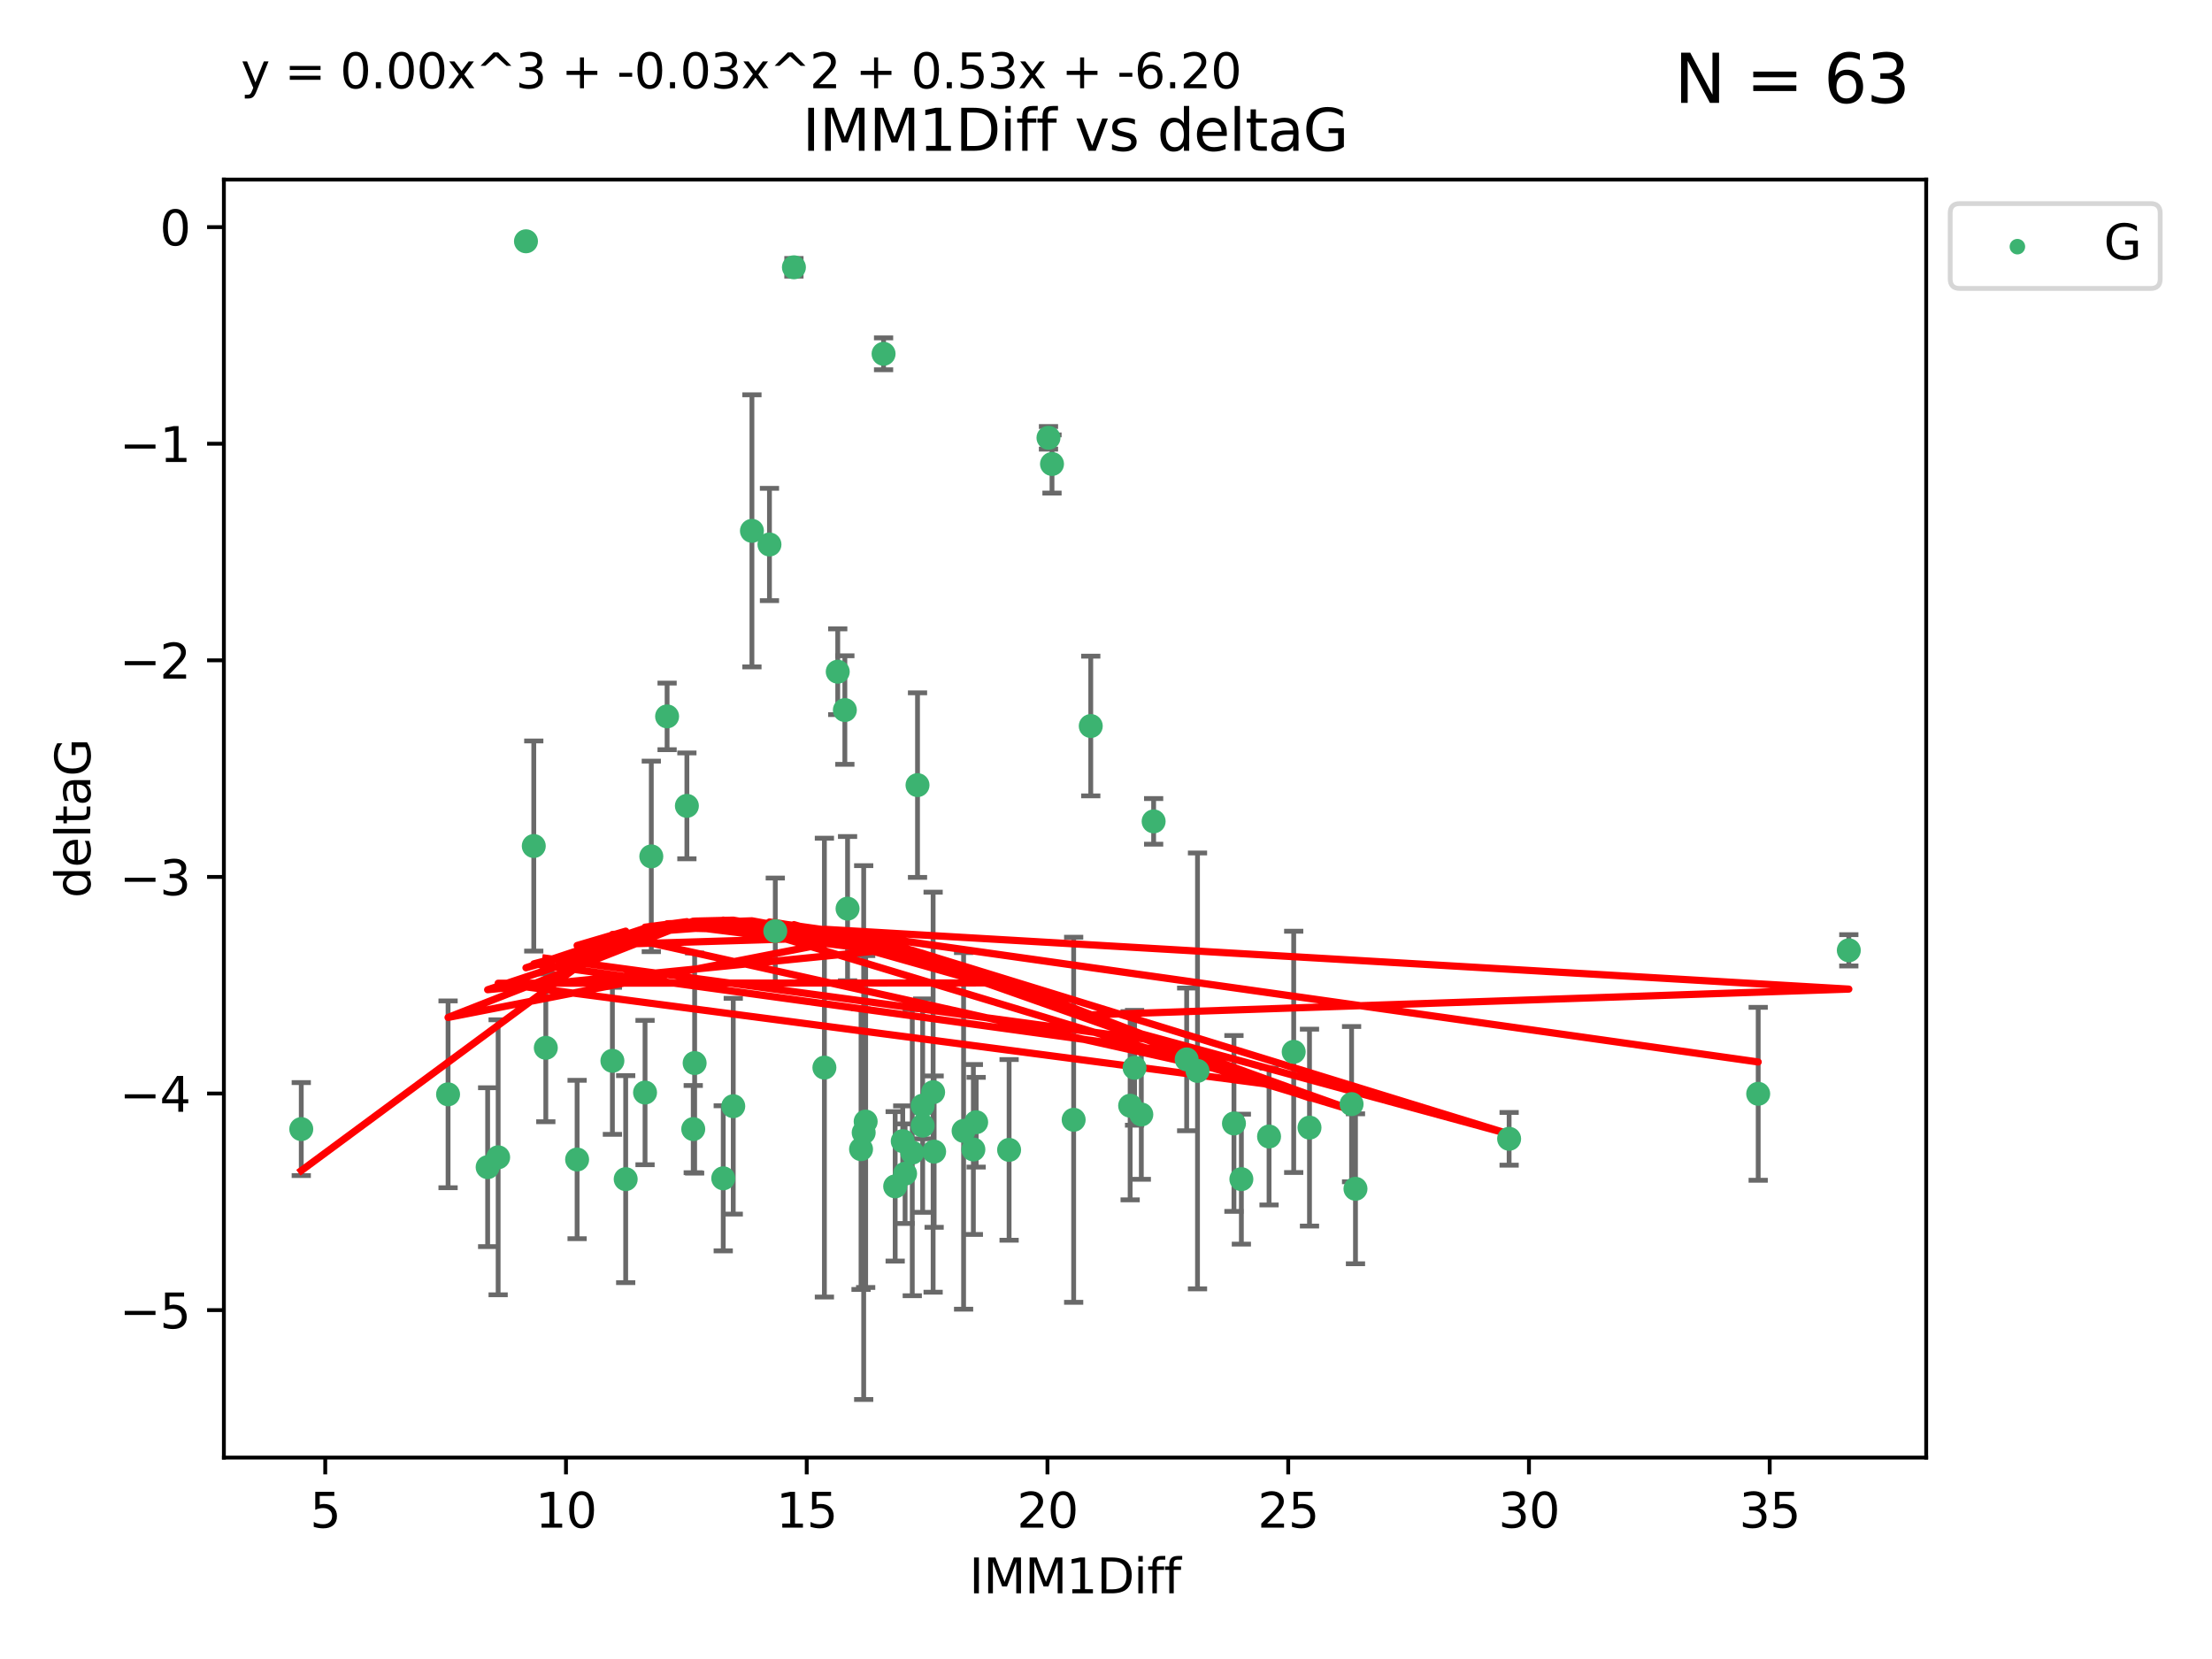 <?xml version="1.0" encoding="utf-8" standalone="no"?>
<!DOCTYPE svg PUBLIC "-//W3C//DTD SVG 1.1//EN"
  "http://www.w3.org/Graphics/SVG/1.1/DTD/svg11.dtd">
<svg xmlns:xlink="http://www.w3.org/1999/xlink" width="460.8pt" height="345.6pt" viewBox="0 0 460.8 345.6" xmlns="http://www.w3.org/2000/svg" version="1.1">
 <defs>
  <style type="text/css">*{stroke-linejoin: round; stroke-linecap: butt}</style>
 </defs>
 <g id="figure_1">
  <g id="patch_1">
   <path d="M 0 345.6 
L 460.8 345.6 
L 460.8 0 
L 0 0 
z
" style="fill: #ffffff"/>
  </g>
  <g id="axes_1">
   <g id="patch_2">
    <path d="M 46.64 303.64 
L 401.26 303.64 
L 401.26 37.411 
L 46.64 37.411 
z
" style="fill: #ffffff"/>
   </g>
   <g id="PathCollection_1">
    <defs>
     <path id="me60aa3b3d4" d="M 0 1.118 
C 0.297 1.118 0.581 1 0.791 0.791 
C 1 0.581 1.118 0.297 1.118 0 
C 1.118 -0.297 1 -0.581 0.791 -0.791 
C 0.581 -1 0.297 -1.118 0 -1.118 
C -0.297 -1.118 -0.581 -1 -0.791 -0.791 
C -1 -0.581 -1.118 -0.297 -1.118 0 
C -1.118 0.297 -1 0.581 -0.791 0.791 
C -0.581 1 -0.297 1.118 0 1.118 
z
" style="stroke: #3cb371"/>
    </defs>
    <g clip-path="url(#pfbbd36030b)">
     <use xlink:href="#me60aa3b3d4" x="62.759" y="235.21" style="fill: #3cb371; stroke: #3cb371"/>
     <use xlink:href="#me60aa3b3d4" x="130.343" y="245.636" style="fill: #3cb371; stroke: #3cb371"/>
     <use xlink:href="#me60aa3b3d4" x="120.222" y="241.546" style="fill: #3cb371; stroke: #3cb371"/>
     <use xlink:href="#me60aa3b3d4" x="179.371" y="239.396" style="fill: #3cb371; stroke: #3cb371"/>
     <use xlink:href="#me60aa3b3d4" x="93.341" y="227.969" style="fill: #3cb371; stroke: #3cb371"/>
     <use xlink:href="#me60aa3b3d4" x="144.415" y="235.209" style="fill: #3cb371; stroke: #3cb371"/>
     <use xlink:href="#me60aa3b3d4" x="101.586" y="243.14" style="fill: #3cb371; stroke: #3cb371"/>
     <use xlink:href="#me60aa3b3d4" x="188.548" y="244.499" style="fill: #3cb371; stroke: #3cb371"/>
     <use xlink:href="#me60aa3b3d4" x="281.559" y="230.01" style="fill: #3cb371; stroke: #3cb371"/>
     <use xlink:href="#me60aa3b3d4" x="150.664" y="245.465" style="fill: #3cb371; stroke: #3cb371"/>
     <use xlink:href="#me60aa3b3d4" x="202.771" y="239.458" style="fill: #3cb371; stroke: #3cb371"/>
     <use xlink:href="#me60aa3b3d4" x="186.482" y="247.139" style="fill: #3cb371; stroke: #3cb371"/>
     <use xlink:href="#me60aa3b3d4" x="269.502" y="219.121" style="fill: #3cb371; stroke: #3cb371"/>
     <use xlink:href="#me60aa3b3d4" x="236.352" y="222.438" style="fill: #3cb371; stroke: #3cb371"/>
     <use xlink:href="#me60aa3b3d4" x="179.922" y="235.937" style="fill: #3cb371; stroke: #3cb371"/>
     <use xlink:href="#me60aa3b3d4" x="203.353" y="233.778" style="fill: #3cb371; stroke: #3cb371"/>
     <use xlink:href="#me60aa3b3d4" x="272.792" y="234.902" style="fill: #3cb371; stroke: #3cb371"/>
     <use xlink:href="#me60aa3b3d4" x="264.367" y="236.757" style="fill: #3cb371; stroke: #3cb371"/>
     <use xlink:href="#me60aa3b3d4" x="103.773" y="241.086" style="fill: #3cb371; stroke: #3cb371"/>
     <use xlink:href="#me60aa3b3d4" x="210.214" y="239.542" style="fill: #3cb371; stroke: #3cb371"/>
     <use xlink:href="#me60aa3b3d4" x="192.209" y="230.321" style="fill: #3cb371; stroke: #3cb371"/>
     <use xlink:href="#me60aa3b3d4" x="200.735" y="235.588" style="fill: #3cb371; stroke: #3cb371"/>
     <use xlink:href="#me60aa3b3d4" x="194.386" y="227.525" style="fill: #3cb371; stroke: #3cb371"/>
     <use xlink:href="#me60aa3b3d4" x="188.057" y="237.715" style="fill: #3cb371; stroke: #3cb371"/>
     <use xlink:href="#me60aa3b3d4" x="237.757" y="232.165" style="fill: #3cb371; stroke: #3cb371"/>
     <use xlink:href="#me60aa3b3d4" x="194.597" y="239.905" style="fill: #3cb371; stroke: #3cb371"/>
     <use xlink:href="#me60aa3b3d4" x="138.969" y="149.237" style="fill: #3cb371; stroke: #3cb371"/>
     <use xlink:href="#me60aa3b3d4" x="156.642" y="110.585" style="fill: #3cb371; stroke: #3cb371"/>
     <use xlink:href="#me60aa3b3d4" x="190.043" y="240.11" style="fill: #3cb371; stroke: #3cb371"/>
     <use xlink:href="#me60aa3b3d4" x="314.378" y="237.234" style="fill: #3cb371; stroke: #3cb371"/>
     <use xlink:href="#me60aa3b3d4" x="235.43" y="230.339" style="fill: #3cb371; stroke: #3cb371"/>
     <use xlink:href="#me60aa3b3d4" x="282.371" y="247.646" style="fill: #3cb371; stroke: #3cb371"/>
     <use xlink:href="#me60aa3b3d4" x="258.599" y="245.638" style="fill: #3cb371; stroke: #3cb371"/>
     <use xlink:href="#me60aa3b3d4" x="127.574" y="220.986" style="fill: #3cb371; stroke: #3cb371"/>
     <use xlink:href="#me60aa3b3d4" x="161.507" y="193.962" style="fill: #3cb371; stroke: #3cb371"/>
     <use xlink:href="#me60aa3b3d4" x="180.334" y="233.64" style="fill: #3cb371; stroke: #3cb371"/>
     <use xlink:href="#me60aa3b3d4" x="184.065" y="73.708" style="fill: #3cb371; stroke: #3cb371"/>
     <use xlink:href="#me60aa3b3d4" x="192.209" y="234.491" style="fill: #3cb371; stroke: #3cb371"/>
     <use xlink:href="#me60aa3b3d4" x="257.055" y="234.039" style="fill: #3cb371; stroke: #3cb371"/>
     <use xlink:href="#me60aa3b3d4" x="223.664" y="233.267" style="fill: #3cb371; stroke: #3cb371"/>
     <use xlink:href="#me60aa3b3d4" x="160.293" y="113.426" style="fill: #3cb371; stroke: #3cb371"/>
     <use xlink:href="#me60aa3b3d4" x="366.264" y="227.86" style="fill: #3cb371; stroke: #3cb371"/>
     <use xlink:href="#me60aa3b3d4" x="174.516" y="139.931" style="fill: #3cb371; stroke: #3cb371"/>
     <use xlink:href="#me60aa3b3d4" x="134.375" y="227.599" style="fill: #3cb371; stroke: #3cb371"/>
     <use xlink:href="#me60aa3b3d4" x="143.091" y="167.877" style="fill: #3cb371; stroke: #3cb371"/>
     <use xlink:href="#me60aa3b3d4" x="109.57" y="50.266" style="fill: #3cb371; stroke: #3cb371"/>
     <use xlink:href="#me60aa3b3d4" x="135.679" y="178.402" style="fill: #3cb371; stroke: #3cb371"/>
     <use xlink:href="#me60aa3b3d4" x="176" y="147.918" style="fill: #3cb371; stroke: #3cb371"/>
     <use xlink:href="#me60aa3b3d4" x="249.462" y="223.093" style="fill: #3cb371; stroke: #3cb371"/>
     <use xlink:href="#me60aa3b3d4" x="227.225" y="151.245" style="fill: #3cb371; stroke: #3cb371"/>
     <use xlink:href="#me60aa3b3d4" x="385.141" y="197.967" style="fill: #3cb371; stroke: #3cb371"/>
     <use xlink:href="#me60aa3b3d4" x="171.738" y="222.403" style="fill: #3cb371; stroke: #3cb371"/>
     <use xlink:href="#me60aa3b3d4" x="176.562" y="189.289" style="fill: #3cb371; stroke: #3cb371"/>
     <use xlink:href="#me60aa3b3d4" x="247.205" y="220.694" style="fill: #3cb371; stroke: #3cb371"/>
     <use xlink:href="#me60aa3b3d4" x="111.195" y="176.241" style="fill: #3cb371; stroke: #3cb371"/>
     <use xlink:href="#me60aa3b3d4" x="144.706" y="221.454" style="fill: #3cb371; stroke: #3cb371"/>
     <use xlink:href="#me60aa3b3d4" x="152.75" y="230.443" style="fill: #3cb371; stroke: #3cb371"/>
     <use xlink:href="#me60aa3b3d4" x="191.136" y="163.553" style="fill: #3cb371; stroke: #3cb371"/>
     <use xlink:href="#me60aa3b3d4" x="219.151" y="96.654" style="fill: #3cb371; stroke: #3cb371"/>
     <use xlink:href="#me60aa3b3d4" x="165.388" y="55.682" style="fill: #3cb371; stroke: #3cb371"/>
     <use xlink:href="#me60aa3b3d4" x="218.418" y="91.203" style="fill: #3cb371; stroke: #3cb371"/>
     <use xlink:href="#me60aa3b3d4" x="240.324" y="171.107" style="fill: #3cb371; stroke: #3cb371"/>
     <use xlink:href="#me60aa3b3d4" x="113.703" y="218.278" style="fill: #3cb371; stroke: #3cb371"/>
    </g>
   </g>
   <g id="matplotlib.axis_1">
    <g id="xtick_1">
     <g id="line2d_1">
      <defs>
       <path id="m7223736d94" d="M 0 0 
L 0 3.5 
" style="stroke: #000000; stroke-width: 0.8"/>
      </defs>
      <g>
       <use xlink:href="#m7223736d94" x="67.754" y="303.64" style="stroke: #000000; stroke-width: 0.8"/>
      </g>
     </g>
     <g id="text_1">
      <!-- 5 -->
      <g transform="translate(64.573 318.238)scale(0.1 -0.1)">
       <defs>
        <path id="DejaVuSans-35" d="M 691 4666 
L 3169 4666 
L 3169 4134 
L 1269 4134 
L 1269 2991 
Q 1406 3038 1543 3061 
Q 1681 3084 1819 3084 
Q 2600 3084 3056 2656 
Q 3513 2228 3513 1497 
Q 3513 744 3044 326 
Q 2575 -91 1722 -91 
Q 1428 -91 1123 -41 
Q 819 9 494 109 
L 494 744 
Q 775 591 1075 516 
Q 1375 441 1709 441 
Q 2250 441 2565 725 
Q 2881 1009 2881 1497 
Q 2881 1984 2565 2268 
Q 2250 2553 1709 2553 
Q 1456 2553 1204 2497 
Q 953 2441 691 2322 
L 691 4666 
z
" transform="scale(0.016)"/>
       </defs>
       <use xlink:href="#DejaVuSans-35"/>
      </g>
     </g>
    </g>
    <g id="xtick_2">
     <g id="line2d_2">
      <g>
       <use xlink:href="#m7223736d94" x="117.905" y="303.64" style="stroke: #000000; stroke-width: 0.8"/>
      </g>
     </g>
     <g id="text_2">
      <!-- 10 -->
      <g transform="translate(111.543 318.238)scale(0.1 -0.1)">
       <defs>
        <path id="DejaVuSans-31" d="M 794 531 
L 1825 531 
L 1825 4091 
L 703 3866 
L 703 4441 
L 1819 4666 
L 2450 4666 
L 2450 531 
L 3481 531 
L 3481 0 
L 794 0 
L 794 531 
z
" transform="scale(0.016)"/>
        <path id="DejaVuSans-30" d="M 2034 4250 
Q 1547 4250 1301 3770 
Q 1056 3291 1056 2328 
Q 1056 1369 1301 889 
Q 1547 409 2034 409 
Q 2525 409 2770 889 
Q 3016 1369 3016 2328 
Q 3016 3291 2770 3770 
Q 2525 4250 2034 4250 
z
M 2034 4750 
Q 2819 4750 3233 4129 
Q 3647 3509 3647 2328 
Q 3647 1150 3233 529 
Q 2819 -91 2034 -91 
Q 1250 -91 836 529 
Q 422 1150 422 2328 
Q 422 3509 836 4129 
Q 1250 4750 2034 4750 
z
" transform="scale(0.016)"/>
       </defs>
       <use xlink:href="#DejaVuSans-31"/>
       <use xlink:href="#DejaVuSans-30" x="63.623"/>
      </g>
     </g>
    </g>
    <g id="xtick_3">
     <g id="line2d_3">
      <g>
       <use xlink:href="#m7223736d94" x="168.057" y="303.64" style="stroke: #000000; stroke-width: 0.8"/>
      </g>
     </g>
     <g id="text_3">
      <!-- 15 -->
      <g transform="translate(161.694 318.238)scale(0.1 -0.1)">
       <use xlink:href="#DejaVuSans-31"/>
       <use xlink:href="#DejaVuSans-35" x="63.623"/>
      </g>
     </g>
    </g>
    <g id="xtick_4">
     <g id="line2d_4">
      <g>
       <use xlink:href="#m7223736d94" x="218.208" y="303.64" style="stroke: #000000; stroke-width: 0.8"/>
      </g>
     </g>
     <g id="text_4">
      <!-- 20 -->
      <g transform="translate(211.845 318.238)scale(0.1 -0.1)">
       <defs>
        <path id="DejaVuSans-32" d="M 1228 531 
L 3431 531 
L 3431 0 
L 469 0 
L 469 531 
Q 828 903 1448 1529 
Q 2069 2156 2228 2338 
Q 2531 2678 2651 2914 
Q 2772 3150 2772 3378 
Q 2772 3750 2511 3984 
Q 2250 4219 1831 4219 
Q 1534 4219 1204 4116 
Q 875 4013 500 3803 
L 500 4441 
Q 881 4594 1212 4672 
Q 1544 4750 1819 4750 
Q 2544 4750 2975 4387 
Q 3406 4025 3406 3419 
Q 3406 3131 3298 2873 
Q 3191 2616 2906 2266 
Q 2828 2175 2409 1742 
Q 1991 1309 1228 531 
z
" transform="scale(0.016)"/>
       </defs>
       <use xlink:href="#DejaVuSans-32"/>
       <use xlink:href="#DejaVuSans-30" x="63.623"/>
      </g>
     </g>
    </g>
    <g id="xtick_5">
     <g id="line2d_5">
      <g>
       <use xlink:href="#m7223736d94" x="268.359" y="303.64" style="stroke: #000000; stroke-width: 0.8"/>
      </g>
     </g>
     <g id="text_5">
      <!-- 25 -->
      <g transform="translate(261.996 318.238)scale(0.1 -0.1)">
       <use xlink:href="#DejaVuSans-32"/>
       <use xlink:href="#DejaVuSans-35" x="63.623"/>
      </g>
     </g>
    </g>
    <g id="xtick_6">
     <g id="line2d_6">
      <g>
       <use xlink:href="#m7223736d94" x="318.51" y="303.64" style="stroke: #000000; stroke-width: 0.8"/>
      </g>
     </g>
     <g id="text_6">
      <!-- 30 -->
      <g transform="translate(312.148 318.238)scale(0.1 -0.1)">
       <defs>
        <path id="DejaVuSans-33" d="M 2597 2516 
Q 3050 2419 3304 2112 
Q 3559 1806 3559 1356 
Q 3559 666 3084 287 
Q 2609 -91 1734 -91 
Q 1441 -91 1130 -33 
Q 819 25 488 141 
L 488 750 
Q 750 597 1062 519 
Q 1375 441 1716 441 
Q 2309 441 2620 675 
Q 2931 909 2931 1356 
Q 2931 1769 2642 2001 
Q 2353 2234 1838 2234 
L 1294 2234 
L 1294 2753 
L 1863 2753 
Q 2328 2753 2575 2939 
Q 2822 3125 2822 3475 
Q 2822 3834 2567 4026 
Q 2313 4219 1838 4219 
Q 1578 4219 1281 4162 
Q 984 4106 628 3988 
L 628 4550 
Q 988 4650 1302 4700 
Q 1616 4750 1894 4750 
Q 2613 4750 3031 4423 
Q 3450 4097 3450 3541 
Q 3450 3153 3228 2886 
Q 3006 2619 2597 2516 
z
" transform="scale(0.016)"/>
       </defs>
       <use xlink:href="#DejaVuSans-33"/>
       <use xlink:href="#DejaVuSans-30" x="63.623"/>
      </g>
     </g>
    </g>
    <g id="xtick_7">
     <g id="line2d_7">
      <g>
       <use xlink:href="#m7223736d94" x="368.661" y="303.64" style="stroke: #000000; stroke-width: 0.8"/>
      </g>
     </g>
     <g id="text_7">
      <!-- 35 -->
      <g transform="translate(362.299 318.238)scale(0.1 -0.1)">
       <use xlink:href="#DejaVuSans-33"/>
       <use xlink:href="#DejaVuSans-35" x="63.623"/>
      </g>
     </g>
    </g>
    <g id="text_8">
     <!-- IMM1Diff -->
     <g transform="translate(201.906 331.917)scale(0.1 -0.1)">
      <defs>
       <path id="DejaVuSans-49" d="M 628 4666 
L 1259 4666 
L 1259 0 
L 628 0 
L 628 4666 
z
" transform="scale(0.016)"/>
       <path id="DejaVuSans-4d" d="M 628 4666 
L 1569 4666 
L 2759 1491 
L 3956 4666 
L 4897 4666 
L 4897 0 
L 4281 0 
L 4281 4097 
L 3078 897 
L 2444 897 
L 1241 4097 
L 1241 0 
L 628 0 
L 628 4666 
z
" transform="scale(0.016)"/>
       <path id="DejaVuSans-44" d="M 1259 4147 
L 1259 519 
L 2022 519 
Q 2988 519 3436 956 
Q 3884 1394 3884 2338 
Q 3884 3275 3436 3711 
Q 2988 4147 2022 4147 
L 1259 4147 
z
M 628 4666 
L 1925 4666 
Q 3281 4666 3915 4102 
Q 4550 3538 4550 2338 
Q 4550 1131 3912 565 
Q 3275 0 1925 0 
L 628 0 
L 628 4666 
z
" transform="scale(0.016)"/>
       <path id="DejaVuSans-69" d="M 603 3500 
L 1178 3500 
L 1178 0 
L 603 0 
L 603 3500 
z
M 603 4863 
L 1178 4863 
L 1178 4134 
L 603 4134 
L 603 4863 
z
" transform="scale(0.016)"/>
       <path id="DejaVuSans-66" d="M 2375 4863 
L 2375 4384 
L 1825 4384 
Q 1516 4384 1395 4259 
Q 1275 4134 1275 3809 
L 1275 3500 
L 2222 3500 
L 2222 3053 
L 1275 3053 
L 1275 0 
L 697 0 
L 697 3053 
L 147 3053 
L 147 3500 
L 697 3500 
L 697 3744 
Q 697 4328 969 4595 
Q 1241 4863 1831 4863 
L 2375 4863 
z
" transform="scale(0.016)"/>
      </defs>
      <use xlink:href="#DejaVuSans-49"/>
      <use xlink:href="#DejaVuSans-4d" x="29.492"/>
      <use xlink:href="#DejaVuSans-4d" x="115.771"/>
      <use xlink:href="#DejaVuSans-31" x="202.051"/>
      <use xlink:href="#DejaVuSans-44" x="265.674"/>
      <use xlink:href="#DejaVuSans-69" x="342.676"/>
      <use xlink:href="#DejaVuSans-66" x="370.459"/>
      <use xlink:href="#DejaVuSans-66" x="405.664"/>
     </g>
    </g>
   </g>
   <g id="matplotlib.axis_2">
    <g id="ytick_1">
     <g id="line2d_8">
      <defs>
       <path id="m5accea1ae1" d="M 0 0 
L -3.5 0 
" style="stroke: #000000; stroke-width: 0.8"/>
      </defs>
      <g>
       <use xlink:href="#m5accea1ae1" x="46.64" y="272.918" style="stroke: #000000; stroke-width: 0.8"/>
      </g>
     </g>
     <g id="text_9">
      <!-- −5 -->
      <g transform="translate(24.898 276.717)scale(0.1 -0.1)">
       <defs>
        <path id="DejaVuSans-2212" d="M 678 2272 
L 4684 2272 
L 4684 1741 
L 678 1741 
L 678 2272 
z
" transform="scale(0.016)"/>
       </defs>
       <use xlink:href="#DejaVuSans-2212"/>
       <use xlink:href="#DejaVuSans-35" x="83.789"/>
      </g>
     </g>
    </g>
    <g id="ytick_2">
     <g id="line2d_9">
      <g>
       <use xlink:href="#m5accea1ae1" x="46.64" y="227.798" style="stroke: #000000; stroke-width: 0.8"/>
      </g>
     </g>
     <g id="text_10">
      <!-- −4 -->
      <g transform="translate(24.898 231.598)scale(0.1 -0.1)">
       <defs>
        <path id="DejaVuSans-34" d="M 2419 4116 
L 825 1625 
L 2419 1625 
L 2419 4116 
z
M 2253 4666 
L 3047 4666 
L 3047 1625 
L 3713 1625 
L 3713 1100 
L 3047 1100 
L 3047 0 
L 2419 0 
L 2419 1100 
L 313 1100 
L 313 1709 
L 2253 4666 
z
" transform="scale(0.016)"/>
       </defs>
       <use xlink:href="#DejaVuSans-2212"/>
       <use xlink:href="#DejaVuSans-34" x="83.789"/>
      </g>
     </g>
    </g>
    <g id="ytick_3">
     <g id="line2d_10">
      <g>
       <use xlink:href="#m5accea1ae1" x="46.64" y="182.678" style="stroke: #000000; stroke-width: 0.8"/>
      </g>
     </g>
     <g id="text_11">
      <!-- −3 -->
      <g transform="translate(24.898 186.478)scale(0.1 -0.1)">
       <use xlink:href="#DejaVuSans-2212"/>
       <use xlink:href="#DejaVuSans-33" x="83.789"/>
      </g>
     </g>
    </g>
    <g id="ytick_4">
     <g id="line2d_11">
      <g>
       <use xlink:href="#m5accea1ae1" x="46.64" y="137.559" style="stroke: #000000; stroke-width: 0.8"/>
      </g>
     </g>
     <g id="text_12">
      <!-- −2 -->
      <g transform="translate(24.898 141.358)scale(0.1 -0.1)">
       <use xlink:href="#DejaVuSans-2212"/>
       <use xlink:href="#DejaVuSans-32" x="83.789"/>
      </g>
     </g>
    </g>
    <g id="ytick_5">
     <g id="line2d_12">
      <g>
       <use xlink:href="#m5accea1ae1" x="46.64" y="92.439" style="stroke: #000000; stroke-width: 0.8"/>
      </g>
     </g>
     <g id="text_13">
      <!-- −1 -->
      <g transform="translate(24.898 96.238)scale(0.1 -0.1)">
       <use xlink:href="#DejaVuSans-2212"/>
       <use xlink:href="#DejaVuSans-31" x="83.789"/>
      </g>
     </g>
    </g>
    <g id="ytick_6">
     <g id="line2d_13">
      <g>
       <use xlink:href="#m5accea1ae1" x="46.64" y="47.319" style="stroke: #000000; stroke-width: 0.8"/>
      </g>
     </g>
     <g id="text_14">
      <!-- 0 -->
      <g transform="translate(33.278 51.118)scale(0.1 -0.1)">
       <use xlink:href="#DejaVuSans-30"/>
      </g>
     </g>
    </g>
    <g id="text_15">
     <!-- deltaG -->
     <g transform="translate(18.818 187.064)rotate(-90)scale(0.1 -0.1)">
      <defs>
       <path id="DejaVuSans-64" d="M 2906 2969 
L 2906 4863 
L 3481 4863 
L 3481 0 
L 2906 0 
L 2906 525 
Q 2725 213 2448 61 
Q 2172 -91 1784 -91 
Q 1150 -91 751 415 
Q 353 922 353 1747 
Q 353 2572 751 3078 
Q 1150 3584 1784 3584 
Q 2172 3584 2448 3432 
Q 2725 3281 2906 2969 
z
M 947 1747 
Q 947 1113 1208 752 
Q 1469 391 1925 391 
Q 2381 391 2643 752 
Q 2906 1113 2906 1747 
Q 2906 2381 2643 2742 
Q 2381 3103 1925 3103 
Q 1469 3103 1208 2742 
Q 947 2381 947 1747 
z
" transform="scale(0.016)"/>
       <path id="DejaVuSans-65" d="M 3597 1894 
L 3597 1613 
L 953 1613 
Q 991 1019 1311 708 
Q 1631 397 2203 397 
Q 2534 397 2845 478 
Q 3156 559 3463 722 
L 3463 178 
Q 3153 47 2828 -22 
Q 2503 -91 2169 -91 
Q 1331 -91 842 396 
Q 353 884 353 1716 
Q 353 2575 817 3079 
Q 1281 3584 2069 3584 
Q 2775 3584 3186 3129 
Q 3597 2675 3597 1894 
z
M 3022 2063 
Q 3016 2534 2758 2815 
Q 2500 3097 2075 3097 
Q 1594 3097 1305 2825 
Q 1016 2553 972 2059 
L 3022 2063 
z
" transform="scale(0.016)"/>
       <path id="DejaVuSans-6c" d="M 603 4863 
L 1178 4863 
L 1178 0 
L 603 0 
L 603 4863 
z
" transform="scale(0.016)"/>
       <path id="DejaVuSans-74" d="M 1172 4494 
L 1172 3500 
L 2356 3500 
L 2356 3053 
L 1172 3053 
L 1172 1153 
Q 1172 725 1289 603 
Q 1406 481 1766 481 
L 2356 481 
L 2356 0 
L 1766 0 
Q 1100 0 847 248 
Q 594 497 594 1153 
L 594 3053 
L 172 3053 
L 172 3500 
L 594 3500 
L 594 4494 
L 1172 4494 
z
" transform="scale(0.016)"/>
       <path id="DejaVuSans-61" d="M 2194 1759 
Q 1497 1759 1228 1600 
Q 959 1441 959 1056 
Q 959 750 1161 570 
Q 1363 391 1709 391 
Q 2188 391 2477 730 
Q 2766 1069 2766 1631 
L 2766 1759 
L 2194 1759 
z
M 3341 1997 
L 3341 0 
L 2766 0 
L 2766 531 
Q 2569 213 2275 61 
Q 1981 -91 1556 -91 
Q 1019 -91 701 211 
Q 384 513 384 1019 
Q 384 1609 779 1909 
Q 1175 2209 1959 2209 
L 2766 2209 
L 2766 2266 
Q 2766 2663 2505 2880 
Q 2244 3097 1772 3097 
Q 1472 3097 1187 3025 
Q 903 2953 641 2809 
L 641 3341 
Q 956 3463 1253 3523 
Q 1550 3584 1831 3584 
Q 2591 3584 2966 3190 
Q 3341 2797 3341 1997 
z
" transform="scale(0.016)"/>
       <path id="DejaVuSans-47" d="M 3809 666 
L 3809 1919 
L 2778 1919 
L 2778 2438 
L 4434 2438 
L 4434 434 
Q 4069 175 3628 42 
Q 3188 -91 2688 -91 
Q 1594 -91 976 548 
Q 359 1188 359 2328 
Q 359 3472 976 4111 
Q 1594 4750 2688 4750 
Q 3144 4750 3555 4637 
Q 3966 4525 4313 4306 
L 4313 3634 
Q 3963 3931 3569 4081 
Q 3175 4231 2741 4231 
Q 1884 4231 1454 3753 
Q 1025 3275 1025 2328 
Q 1025 1384 1454 906 
Q 1884 428 2741 428 
Q 3075 428 3337 486 
Q 3600 544 3809 666 
z
" transform="scale(0.016)"/>
      </defs>
      <use xlink:href="#DejaVuSans-64"/>
      <use xlink:href="#DejaVuSans-65" x="63.477"/>
      <use xlink:href="#DejaVuSans-6c" x="125"/>
      <use xlink:href="#DejaVuSans-74" x="152.783"/>
      <use xlink:href="#DejaVuSans-61" x="191.992"/>
      <use xlink:href="#DejaVuSans-47" x="253.271"/>
     </g>
    </g>
   </g>
   <g id="LineCollection_1">
    <path d="M 62.759 244.896 
L 62.759 225.523 
" clip-path="url(#pfbbd36030b)" style="fill: none; stroke: #696969"/>
    <path d="M 130.343 267.198 
L 130.343 224.073 
" clip-path="url(#pfbbd36030b)" style="fill: none; stroke: #696969"/>
    <path d="M 120.222 258.042 
L 120.222 225.051 
" clip-path="url(#pfbbd36030b)" style="fill: none; stroke: #696969"/>
    <path d="M 179.371 268.614 
L 179.371 210.178 
" clip-path="url(#pfbbd36030b)" style="fill: none; stroke: #696969"/>
    <path d="M 93.341 247.429 
L 93.341 208.509 
" clip-path="url(#pfbbd36030b)" style="fill: none; stroke: #696969"/>
    <path d="M 144.415 244.293 
L 144.415 226.126 
" clip-path="url(#pfbbd36030b)" style="fill: none; stroke: #696969"/>
    <path d="M 101.586 259.685 
L 101.586 226.595 
" clip-path="url(#pfbbd36030b)" style="fill: none; stroke: #696969"/>
    <path d="M 188.548 254.873 
L 188.548 234.125 
" clip-path="url(#pfbbd36030b)" style="fill: none; stroke: #696969"/>
    <path d="M 281.559 246.181 
L 281.559 213.838 
" clip-path="url(#pfbbd36030b)" style="fill: none; stroke: #696969"/>
    <path d="M 150.664 260.581 
L 150.664 230.349 
" clip-path="url(#pfbbd36030b)" style="fill: none; stroke: #696969"/>
    <path d="M 202.771 257.155 
L 202.771 221.76 
" clip-path="url(#pfbbd36030b)" style="fill: none; stroke: #696969"/>
    <path d="M 186.482 262.704 
L 186.482 231.574 
" clip-path="url(#pfbbd36030b)" style="fill: none; stroke: #696969"/>
    <path d="M 269.502 244.252 
L 269.502 193.99 
" clip-path="url(#pfbbd36030b)" style="fill: none; stroke: #696969"/>
    <path d="M 236.352 234.399 
L 236.352 210.477 
" clip-path="url(#pfbbd36030b)" style="fill: none; stroke: #696969"/>
    <path d="M 179.922 291.539 
L 179.922 180.336 
" clip-path="url(#pfbbd36030b)" style="fill: none; stroke: #696969"/>
    <path d="M 203.353 243.123 
L 203.353 224.432 
" clip-path="url(#pfbbd36030b)" style="fill: none; stroke: #696969"/>
    <path d="M 272.792 255.409 
L 272.792 214.396 
" clip-path="url(#pfbbd36030b)" style="fill: none; stroke: #696969"/>
    <path d="M 264.367 251.01 
L 264.367 222.505 
" clip-path="url(#pfbbd36030b)" style="fill: none; stroke: #696969"/>
    <path d="M 103.773 269.728 
L 103.773 212.445 
" clip-path="url(#pfbbd36030b)" style="fill: none; stroke: #696969"/>
    <path d="M 210.214 258.359 
L 210.214 220.725 
" clip-path="url(#pfbbd36030b)" style="fill: none; stroke: #696969"/>
    <path d="M 192.209 252.551 
L 192.209 208.09 
" clip-path="url(#pfbbd36030b)" style="fill: none; stroke: #696969"/>
    <path d="M 200.735 272.729 
L 200.735 198.446 
" clip-path="url(#pfbbd36030b)" style="fill: none; stroke: #696969"/>
    <path d="M 194.386 269.191 
L 194.386 185.858 
" clip-path="url(#pfbbd36030b)" style="fill: none; stroke: #696969"/>
    <path d="M 188.057 245.053 
L 188.057 230.377 
" clip-path="url(#pfbbd36030b)" style="fill: none; stroke: #696969"/>
    <path d="M 237.757 245.672 
L 237.757 218.658 
" clip-path="url(#pfbbd36030b)" style="fill: none; stroke: #696969"/>
    <path d="M 194.597 255.67 
L 194.597 224.14 
" clip-path="url(#pfbbd36030b)" style="fill: none; stroke: #696969"/>
    <path d="M 138.969 156.175 
L 138.969 142.299 
" clip-path="url(#pfbbd36030b)" style="fill: none; stroke: #696969"/>
    <path d="M 156.642 138.926 
L 156.642 82.244 
" clip-path="url(#pfbbd36030b)" style="fill: none; stroke: #696969"/>
    <path d="M 190.043 269.924 
L 190.043 210.295 
" clip-path="url(#pfbbd36030b)" style="fill: none; stroke: #696969"/>
    <path d="M 314.378 242.726 
L 314.378 231.742 
" clip-path="url(#pfbbd36030b)" style="fill: none; stroke: #696969"/>
    <path d="M 235.43 249.949 
L 235.43 210.73 
" clip-path="url(#pfbbd36030b)" style="fill: none; stroke: #696969"/>
    <path d="M 282.371 263.264 
L 282.371 232.028 
" clip-path="url(#pfbbd36030b)" style="fill: none; stroke: #696969"/>
    <path d="M 258.599 259.171 
L 258.599 232.105 
" clip-path="url(#pfbbd36030b)" style="fill: none; stroke: #696969"/>
    <path d="M 127.574 236.302 
L 127.574 205.67 
" clip-path="url(#pfbbd36030b)" style="fill: none; stroke: #696969"/>
    <path d="M 161.507 205.006 
L 161.507 182.917 
" clip-path="url(#pfbbd36030b)" style="fill: none; stroke: #696969"/>
    <path d="M 180.334 268.206 
L 180.334 199.074 
" clip-path="url(#pfbbd36030b)" style="fill: none; stroke: #696969"/>
    <path d="M 184.065 77.029 
L 184.065 70.387 
" clip-path="url(#pfbbd36030b)" style="fill: none; stroke: #696969"/>
    <path d="M 192.209 237.236 
L 192.209 231.747 
" clip-path="url(#pfbbd36030b)" style="fill: none; stroke: #696969"/>
    <path d="M 257.055 252.354 
L 257.055 215.723 
" clip-path="url(#pfbbd36030b)" style="fill: none; stroke: #696969"/>
    <path d="M 223.664 271.293 
L 223.664 195.242 
" clip-path="url(#pfbbd36030b)" style="fill: none; stroke: #696969"/>
    <path d="M 160.293 125.126 
L 160.293 101.726 
" clip-path="url(#pfbbd36030b)" style="fill: none; stroke: #696969"/>
    <path d="M 366.264 245.871 
L 366.264 209.849 
" clip-path="url(#pfbbd36030b)" style="fill: none; stroke: #696969"/>
    <path d="M 174.516 148.86 
L 174.516 131.003 
" clip-path="url(#pfbbd36030b)" style="fill: none; stroke: #696969"/>
    <path d="M 134.375 242.632 
L 134.375 212.565 
" clip-path="url(#pfbbd36030b)" style="fill: none; stroke: #696969"/>
    <path d="M 143.091 178.901 
L 143.091 156.854 
" clip-path="url(#pfbbd36030b)" style="fill: none; stroke: #696969"/>
    <path d="M 109.57 51.019 
L 109.57 49.513 
" clip-path="url(#pfbbd36030b)" style="fill: none; stroke: #696969"/>
    <path d="M 135.679 198.246 
L 135.679 158.558 
" clip-path="url(#pfbbd36030b)" style="fill: none; stroke: #696969"/>
    <path d="M 176 159.22 
L 176 136.615 
" clip-path="url(#pfbbd36030b)" style="fill: none; stroke: #696969"/>
    <path d="M 249.462 268.493 
L 249.462 177.694 
" clip-path="url(#pfbbd36030b)" style="fill: none; stroke: #696969"/>
    <path d="M 227.225 165.798 
L 227.225 136.692 
" clip-path="url(#pfbbd36030b)" style="fill: none; stroke: #696969"/>
    <path d="M 385.141 201.228 
L 385.141 194.707 
" clip-path="url(#pfbbd36030b)" style="fill: none; stroke: #696969"/>
    <path d="M 171.738 270.191 
L 171.738 174.614 
" clip-path="url(#pfbbd36030b)" style="fill: none; stroke: #696969"/>
    <path d="M 176.562 204.314 
L 176.562 174.263 
" clip-path="url(#pfbbd36030b)" style="fill: none; stroke: #696969"/>
    <path d="M 247.205 235.555 
L 247.205 205.832 
" clip-path="url(#pfbbd36030b)" style="fill: none; stroke: #696969"/>
    <path d="M 111.195 198.125 
L 111.195 154.357 
" clip-path="url(#pfbbd36030b)" style="fill: none; stroke: #696969"/>
    <path d="M 144.706 244.379 
L 144.706 198.529 
" clip-path="url(#pfbbd36030b)" style="fill: none; stroke: #696969"/>
    <path d="M 152.75 252.918 
L 152.75 207.968 
" clip-path="url(#pfbbd36030b)" style="fill: none; stroke: #696969"/>
    <path d="M 191.136 182.778 
L 191.136 144.329 
" clip-path="url(#pfbbd36030b)" style="fill: none; stroke: #696969"/>
    <path d="M 219.151 102.717 
L 219.151 90.592 
" clip-path="url(#pfbbd36030b)" style="fill: none; stroke: #696969"/>
    <path d="M 165.388 57.528 
L 165.388 53.836 
" clip-path="url(#pfbbd36030b)" style="fill: none; stroke: #696969"/>
    <path d="M 218.418 93.561 
L 218.418 88.845 
" clip-path="url(#pfbbd36030b)" style="fill: none; stroke: #696969"/>
    <path d="M 240.324 175.859 
L 240.324 166.355 
" clip-path="url(#pfbbd36030b)" style="fill: none; stroke: #696969"/>
    <path d="M 113.703 233.678 
L 113.703 202.879 
" clip-path="url(#pfbbd36030b)" style="fill: none; stroke: #696969"/>
   </g>
   <g id="line2d_14">
    <defs>
     <path id="mc26f7d96ce" d="M 2 0 
L -2 -0 
" style="stroke: #696969"/>
    </defs>
    <g clip-path="url(#pfbbd36030b)">
     <use xlink:href="#mc26f7d96ce" x="62.759" y="244.896" style="fill: #696969; stroke: #696969"/>
     <use xlink:href="#mc26f7d96ce" x="130.343" y="267.198" style="fill: #696969; stroke: #696969"/>
     <use xlink:href="#mc26f7d96ce" x="120.222" y="258.042" style="fill: #696969; stroke: #696969"/>
     <use xlink:href="#mc26f7d96ce" x="179.371" y="268.614" style="fill: #696969; stroke: #696969"/>
     <use xlink:href="#mc26f7d96ce" x="93.341" y="247.429" style="fill: #696969; stroke: #696969"/>
     <use xlink:href="#mc26f7d96ce" x="144.415" y="244.293" style="fill: #696969; stroke: #696969"/>
     <use xlink:href="#mc26f7d96ce" x="101.586" y="259.685" style="fill: #696969; stroke: #696969"/>
     <use xlink:href="#mc26f7d96ce" x="188.548" y="254.873" style="fill: #696969; stroke: #696969"/>
     <use xlink:href="#mc26f7d96ce" x="281.559" y="246.181" style="fill: #696969; stroke: #696969"/>
     <use xlink:href="#mc26f7d96ce" x="150.664" y="260.581" style="fill: #696969; stroke: #696969"/>
     <use xlink:href="#mc26f7d96ce" x="202.771" y="257.155" style="fill: #696969; stroke: #696969"/>
     <use xlink:href="#mc26f7d96ce" x="186.482" y="262.704" style="fill: #696969; stroke: #696969"/>
     <use xlink:href="#mc26f7d96ce" x="269.502" y="244.252" style="fill: #696969; stroke: #696969"/>
     <use xlink:href="#mc26f7d96ce" x="236.352" y="234.399" style="fill: #696969; stroke: #696969"/>
     <use xlink:href="#mc26f7d96ce" x="179.922" y="291.539" style="fill: #696969; stroke: #696969"/>
     <use xlink:href="#mc26f7d96ce" x="203.353" y="243.123" style="fill: #696969; stroke: #696969"/>
     <use xlink:href="#mc26f7d96ce" x="272.792" y="255.409" style="fill: #696969; stroke: #696969"/>
     <use xlink:href="#mc26f7d96ce" x="264.367" y="251.01" style="fill: #696969; stroke: #696969"/>
     <use xlink:href="#mc26f7d96ce" x="103.773" y="269.728" style="fill: #696969; stroke: #696969"/>
     <use xlink:href="#mc26f7d96ce" x="210.214" y="258.359" style="fill: #696969; stroke: #696969"/>
     <use xlink:href="#mc26f7d96ce" x="192.209" y="252.551" style="fill: #696969; stroke: #696969"/>
     <use xlink:href="#mc26f7d96ce" x="200.735" y="272.729" style="fill: #696969; stroke: #696969"/>
     <use xlink:href="#mc26f7d96ce" x="194.386" y="269.191" style="fill: #696969; stroke: #696969"/>
     <use xlink:href="#mc26f7d96ce" x="188.057" y="245.053" style="fill: #696969; stroke: #696969"/>
     <use xlink:href="#mc26f7d96ce" x="237.757" y="245.672" style="fill: #696969; stroke: #696969"/>
     <use xlink:href="#mc26f7d96ce" x="194.597" y="255.67" style="fill: #696969; stroke: #696969"/>
     <use xlink:href="#mc26f7d96ce" x="138.969" y="156.175" style="fill: #696969; stroke: #696969"/>
     <use xlink:href="#mc26f7d96ce" x="156.642" y="138.926" style="fill: #696969; stroke: #696969"/>
     <use xlink:href="#mc26f7d96ce" x="190.043" y="269.924" style="fill: #696969; stroke: #696969"/>
     <use xlink:href="#mc26f7d96ce" x="314.378" y="242.726" style="fill: #696969; stroke: #696969"/>
     <use xlink:href="#mc26f7d96ce" x="235.43" y="249.949" style="fill: #696969; stroke: #696969"/>
     <use xlink:href="#mc26f7d96ce" x="282.371" y="263.264" style="fill: #696969; stroke: #696969"/>
     <use xlink:href="#mc26f7d96ce" x="258.599" y="259.171" style="fill: #696969; stroke: #696969"/>
     <use xlink:href="#mc26f7d96ce" x="127.574" y="236.302" style="fill: #696969; stroke: #696969"/>
     <use xlink:href="#mc26f7d96ce" x="161.507" y="205.006" style="fill: #696969; stroke: #696969"/>
     <use xlink:href="#mc26f7d96ce" x="180.334" y="268.206" style="fill: #696969; stroke: #696969"/>
     <use xlink:href="#mc26f7d96ce" x="184.065" y="77.029" style="fill: #696969; stroke: #696969"/>
     <use xlink:href="#mc26f7d96ce" x="192.209" y="237.236" style="fill: #696969; stroke: #696969"/>
     <use xlink:href="#mc26f7d96ce" x="257.055" y="252.354" style="fill: #696969; stroke: #696969"/>
     <use xlink:href="#mc26f7d96ce" x="223.664" y="271.293" style="fill: #696969; stroke: #696969"/>
     <use xlink:href="#mc26f7d96ce" x="160.293" y="125.126" style="fill: #696969; stroke: #696969"/>
     <use xlink:href="#mc26f7d96ce" x="366.264" y="245.871" style="fill: #696969; stroke: #696969"/>
     <use xlink:href="#mc26f7d96ce" x="174.516" y="148.86" style="fill: #696969; stroke: #696969"/>
     <use xlink:href="#mc26f7d96ce" x="134.375" y="242.632" style="fill: #696969; stroke: #696969"/>
     <use xlink:href="#mc26f7d96ce" x="143.091" y="178.901" style="fill: #696969; stroke: #696969"/>
     <use xlink:href="#mc26f7d96ce" x="109.57" y="51.019" style="fill: #696969; stroke: #696969"/>
     <use xlink:href="#mc26f7d96ce" x="135.679" y="198.246" style="fill: #696969; stroke: #696969"/>
     <use xlink:href="#mc26f7d96ce" x="176" y="159.22" style="fill: #696969; stroke: #696969"/>
     <use xlink:href="#mc26f7d96ce" x="249.462" y="268.493" style="fill: #696969; stroke: #696969"/>
     <use xlink:href="#mc26f7d96ce" x="227.225" y="165.798" style="fill: #696969; stroke: #696969"/>
     <use xlink:href="#mc26f7d96ce" x="385.141" y="201.228" style="fill: #696969; stroke: #696969"/>
     <use xlink:href="#mc26f7d96ce" x="171.738" y="270.191" style="fill: #696969; stroke: #696969"/>
     <use xlink:href="#mc26f7d96ce" x="176.562" y="204.314" style="fill: #696969; stroke: #696969"/>
     <use xlink:href="#mc26f7d96ce" x="247.205" y="235.555" style="fill: #696969; stroke: #696969"/>
     <use xlink:href="#mc26f7d96ce" x="111.195" y="198.125" style="fill: #696969; stroke: #696969"/>
     <use xlink:href="#mc26f7d96ce" x="144.706" y="244.379" style="fill: #696969; stroke: #696969"/>
     <use xlink:href="#mc26f7d96ce" x="152.75" y="252.918" style="fill: #696969; stroke: #696969"/>
     <use xlink:href="#mc26f7d96ce" x="191.136" y="182.778" style="fill: #696969; stroke: #696969"/>
     <use xlink:href="#mc26f7d96ce" x="219.151" y="102.717" style="fill: #696969; stroke: #696969"/>
     <use xlink:href="#mc26f7d96ce" x="165.388" y="57.528" style="fill: #696969; stroke: #696969"/>
     <use xlink:href="#mc26f7d96ce" x="218.418" y="93.561" style="fill: #696969; stroke: #696969"/>
     <use xlink:href="#mc26f7d96ce" x="240.324" y="175.859" style="fill: #696969; stroke: #696969"/>
     <use xlink:href="#mc26f7d96ce" x="113.703" y="233.678" style="fill: #696969; stroke: #696969"/>
    </g>
   </g>
   <g id="line2d_15">
    <g clip-path="url(#pfbbd36030b)">
     <use xlink:href="#mc26f7d96ce" x="62.759" y="225.523" style="fill: #696969; stroke: #696969"/>
     <use xlink:href="#mc26f7d96ce" x="130.343" y="224.073" style="fill: #696969; stroke: #696969"/>
     <use xlink:href="#mc26f7d96ce" x="120.222" y="225.051" style="fill: #696969; stroke: #696969"/>
     <use xlink:href="#mc26f7d96ce" x="179.371" y="210.178" style="fill: #696969; stroke: #696969"/>
     <use xlink:href="#mc26f7d96ce" x="93.341" y="208.509" style="fill: #696969; stroke: #696969"/>
     <use xlink:href="#mc26f7d96ce" x="144.415" y="226.126" style="fill: #696969; stroke: #696969"/>
     <use xlink:href="#mc26f7d96ce" x="101.586" y="226.595" style="fill: #696969; stroke: #696969"/>
     <use xlink:href="#mc26f7d96ce" x="188.548" y="234.125" style="fill: #696969; stroke: #696969"/>
     <use xlink:href="#mc26f7d96ce" x="281.559" y="213.838" style="fill: #696969; stroke: #696969"/>
     <use xlink:href="#mc26f7d96ce" x="150.664" y="230.349" style="fill: #696969; stroke: #696969"/>
     <use xlink:href="#mc26f7d96ce" x="202.771" y="221.76" style="fill: #696969; stroke: #696969"/>
     <use xlink:href="#mc26f7d96ce" x="186.482" y="231.574" style="fill: #696969; stroke: #696969"/>
     <use xlink:href="#mc26f7d96ce" x="269.502" y="193.99" style="fill: #696969; stroke: #696969"/>
     <use xlink:href="#mc26f7d96ce" x="236.352" y="210.477" style="fill: #696969; stroke: #696969"/>
     <use xlink:href="#mc26f7d96ce" x="179.922" y="180.336" style="fill: #696969; stroke: #696969"/>
     <use xlink:href="#mc26f7d96ce" x="203.353" y="224.432" style="fill: #696969; stroke: #696969"/>
     <use xlink:href="#mc26f7d96ce" x="272.792" y="214.396" style="fill: #696969; stroke: #696969"/>
     <use xlink:href="#mc26f7d96ce" x="264.367" y="222.505" style="fill: #696969; stroke: #696969"/>
     <use xlink:href="#mc26f7d96ce" x="103.773" y="212.445" style="fill: #696969; stroke: #696969"/>
     <use xlink:href="#mc26f7d96ce" x="210.214" y="220.725" style="fill: #696969; stroke: #696969"/>
     <use xlink:href="#mc26f7d96ce" x="192.209" y="208.09" style="fill: #696969; stroke: #696969"/>
     <use xlink:href="#mc26f7d96ce" x="200.735" y="198.446" style="fill: #696969; stroke: #696969"/>
     <use xlink:href="#mc26f7d96ce" x="194.386" y="185.858" style="fill: #696969; stroke: #696969"/>
     <use xlink:href="#mc26f7d96ce" x="188.057" y="230.377" style="fill: #696969; stroke: #696969"/>
     <use xlink:href="#mc26f7d96ce" x="237.757" y="218.658" style="fill: #696969; stroke: #696969"/>
     <use xlink:href="#mc26f7d96ce" x="194.597" y="224.14" style="fill: #696969; stroke: #696969"/>
     <use xlink:href="#mc26f7d96ce" x="138.969" y="142.299" style="fill: #696969; stroke: #696969"/>
     <use xlink:href="#mc26f7d96ce" x="156.642" y="82.244" style="fill: #696969; stroke: #696969"/>
     <use xlink:href="#mc26f7d96ce" x="190.043" y="210.295" style="fill: #696969; stroke: #696969"/>
     <use xlink:href="#mc26f7d96ce" x="314.378" y="231.742" style="fill: #696969; stroke: #696969"/>
     <use xlink:href="#mc26f7d96ce" x="235.43" y="210.73" style="fill: #696969; stroke: #696969"/>
     <use xlink:href="#mc26f7d96ce" x="282.371" y="232.028" style="fill: #696969; stroke: #696969"/>
     <use xlink:href="#mc26f7d96ce" x="258.599" y="232.105" style="fill: #696969; stroke: #696969"/>
     <use xlink:href="#mc26f7d96ce" x="127.574" y="205.67" style="fill: #696969; stroke: #696969"/>
     <use xlink:href="#mc26f7d96ce" x="161.507" y="182.917" style="fill: #696969; stroke: #696969"/>
     <use xlink:href="#mc26f7d96ce" x="180.334" y="199.074" style="fill: #696969; stroke: #696969"/>
     <use xlink:href="#mc26f7d96ce" x="184.065" y="70.387" style="fill: #696969; stroke: #696969"/>
     <use xlink:href="#mc26f7d96ce" x="192.209" y="231.747" style="fill: #696969; stroke: #696969"/>
     <use xlink:href="#mc26f7d96ce" x="257.055" y="215.723" style="fill: #696969; stroke: #696969"/>
     <use xlink:href="#mc26f7d96ce" x="223.664" y="195.242" style="fill: #696969; stroke: #696969"/>
     <use xlink:href="#mc26f7d96ce" x="160.293" y="101.726" style="fill: #696969; stroke: #696969"/>
     <use xlink:href="#mc26f7d96ce" x="366.264" y="209.849" style="fill: #696969; stroke: #696969"/>
     <use xlink:href="#mc26f7d96ce" x="174.516" y="131.003" style="fill: #696969; stroke: #696969"/>
     <use xlink:href="#mc26f7d96ce" x="134.375" y="212.565" style="fill: #696969; stroke: #696969"/>
     <use xlink:href="#mc26f7d96ce" x="143.091" y="156.854" style="fill: #696969; stroke: #696969"/>
     <use xlink:href="#mc26f7d96ce" x="109.57" y="49.513" style="fill: #696969; stroke: #696969"/>
     <use xlink:href="#mc26f7d96ce" x="135.679" y="158.558" style="fill: #696969; stroke: #696969"/>
     <use xlink:href="#mc26f7d96ce" x="176" y="136.615" style="fill: #696969; stroke: #696969"/>
     <use xlink:href="#mc26f7d96ce" x="249.462" y="177.694" style="fill: #696969; stroke: #696969"/>
     <use xlink:href="#mc26f7d96ce" x="227.225" y="136.692" style="fill: #696969; stroke: #696969"/>
     <use xlink:href="#mc26f7d96ce" x="385.141" y="194.707" style="fill: #696969; stroke: #696969"/>
     <use xlink:href="#mc26f7d96ce" x="171.738" y="174.614" style="fill: #696969; stroke: #696969"/>
     <use xlink:href="#mc26f7d96ce" x="176.562" y="174.263" style="fill: #696969; stroke: #696969"/>
     <use xlink:href="#mc26f7d96ce" x="247.205" y="205.832" style="fill: #696969; stroke: #696969"/>
     <use xlink:href="#mc26f7d96ce" x="111.195" y="154.357" style="fill: #696969; stroke: #696969"/>
     <use xlink:href="#mc26f7d96ce" x="144.706" y="198.529" style="fill: #696969; stroke: #696969"/>
     <use xlink:href="#mc26f7d96ce" x="152.75" y="207.968" style="fill: #696969; stroke: #696969"/>
     <use xlink:href="#mc26f7d96ce" x="191.136" y="144.329" style="fill: #696969; stroke: #696969"/>
     <use xlink:href="#mc26f7d96ce" x="219.151" y="90.592" style="fill: #696969; stroke: #696969"/>
     <use xlink:href="#mc26f7d96ce" x="165.388" y="53.836" style="fill: #696969; stroke: #696969"/>
     <use xlink:href="#mc26f7d96ce" x="218.418" y="88.845" style="fill: #696969; stroke: #696969"/>
     <use xlink:href="#mc26f7d96ce" x="240.324" y="166.355" style="fill: #696969; stroke: #696969"/>
     <use xlink:href="#mc26f7d96ce" x="113.703" y="202.879" style="fill: #696969; stroke: #696969"/>
    </g>
   </g>
   <g id="line2d_16">
    <path d="M 62.759 243.867 
L 130.343 193.977 
L 120.222 196.962 
L 179.371 195.152 
L 93.341 211.956 
L 144.415 191.899 
L 101.586 206.177 
L 188.548 197.525 
L 281.559 231.245 
L 150.664 191.673 
L 202.771 202.063 
L 186.482 196.948 
L 269.502 227.633 
L 236.352 215.11 
L 179.922 195.28 
L 203.353 202.267 
L 272.792 228.69 
L 264.367 225.893 
L 103.773 204.827 
L 210.214 204.756 
L 192.209 198.603 
L 200.735 201.36 
L 194.386 199.276 
L 188.057 197.386 
L 237.757 215.678 
L 194.597 199.342 
L 138.969 192.435 
L 156.642 191.818 
L 190.043 197.957 
L 314.378 236.239 
L 235.43 214.736 
L 282.371 231.461 
L 258.599 223.823 
L 127.574 194.663 
L 161.507 192.181 
L 180.334 195.377 
L 184.065 196.304 
L 192.209 198.603 
L 257.055 223.251 
L 223.664 209.981 
L 160.293 192.071 
L 366.264 221.227 
L 174.516 194.112 
L 134.375 193.147 
L 143.091 192 
L 109.57 201.604 
L 135.679 192.92 
L 176 194.413 
L 249.462 220.349 
L 227.225 211.411 
L 385.141 206.047 
L 171.738 193.59 
L 176.562 194.531 
L 247.205 219.463 
L 111.195 200.79 
L 144.706 191.88 
L 152.75 191.685 
L 191.136 198.28 
L 219.151 208.189 
L 165.388 192.616 
L 218.418 207.902 
L 240.324 216.716 
L 113.703 199.611 
" clip-path="url(#pfbbd36030b)" style="fill: none; stroke: #ff0000; stroke-width: 1.5; stroke-linecap: square"/>
   </g>
   <g id="line2d_17">
    <defs>
     <path id="med9d10ef40" d="M 0 2 
C 0.53 2 1.039 1.789 1.414 1.414 
C 1.789 1.039 2 0.53 2 0 
C 2 -0.53 1.789 -1.039 1.414 -1.414 
C 1.039 -1.789 0.53 -2 0 -2 
C -0.53 -2 -1.039 -1.789 -1.414 -1.414 
C -1.789 -1.039 -2 -0.53 -2 0 
C -2 0.53 -1.789 1.039 -1.414 1.414 
C -1.039 1.789 -0.53 2 0 2 
z
" style="stroke: #3cb371"/>
    </defs>
    <g clip-path="url(#pfbbd36030b)">
     <use xlink:href="#med9d10ef40" x="62.759" y="235.21" style="fill: #3cb371; stroke: #3cb371"/>
     <use xlink:href="#med9d10ef40" x="130.343" y="245.636" style="fill: #3cb371; stroke: #3cb371"/>
     <use xlink:href="#med9d10ef40" x="120.222" y="241.546" style="fill: #3cb371; stroke: #3cb371"/>
     <use xlink:href="#med9d10ef40" x="179.371" y="239.396" style="fill: #3cb371; stroke: #3cb371"/>
     <use xlink:href="#med9d10ef40" x="93.341" y="227.969" style="fill: #3cb371; stroke: #3cb371"/>
     <use xlink:href="#med9d10ef40" x="144.415" y="235.209" style="fill: #3cb371; stroke: #3cb371"/>
     <use xlink:href="#med9d10ef40" x="101.586" y="243.14" style="fill: #3cb371; stroke: #3cb371"/>
     <use xlink:href="#med9d10ef40" x="188.548" y="244.499" style="fill: #3cb371; stroke: #3cb371"/>
     <use xlink:href="#med9d10ef40" x="281.559" y="230.01" style="fill: #3cb371; stroke: #3cb371"/>
     <use xlink:href="#med9d10ef40" x="150.664" y="245.465" style="fill: #3cb371; stroke: #3cb371"/>
     <use xlink:href="#med9d10ef40" x="202.771" y="239.458" style="fill: #3cb371; stroke: #3cb371"/>
     <use xlink:href="#med9d10ef40" x="186.482" y="247.139" style="fill: #3cb371; stroke: #3cb371"/>
     <use xlink:href="#med9d10ef40" x="269.502" y="219.121" style="fill: #3cb371; stroke: #3cb371"/>
     <use xlink:href="#med9d10ef40" x="236.352" y="222.438" style="fill: #3cb371; stroke: #3cb371"/>
     <use xlink:href="#med9d10ef40" x="179.922" y="235.937" style="fill: #3cb371; stroke: #3cb371"/>
     <use xlink:href="#med9d10ef40" x="203.353" y="233.778" style="fill: #3cb371; stroke: #3cb371"/>
     <use xlink:href="#med9d10ef40" x="272.792" y="234.902" style="fill: #3cb371; stroke: #3cb371"/>
     <use xlink:href="#med9d10ef40" x="264.367" y="236.757" style="fill: #3cb371; stroke: #3cb371"/>
     <use xlink:href="#med9d10ef40" x="103.773" y="241.086" style="fill: #3cb371; stroke: #3cb371"/>
     <use xlink:href="#med9d10ef40" x="210.214" y="239.542" style="fill: #3cb371; stroke: #3cb371"/>
     <use xlink:href="#med9d10ef40" x="192.209" y="230.321" style="fill: #3cb371; stroke: #3cb371"/>
     <use xlink:href="#med9d10ef40" x="200.735" y="235.588" style="fill: #3cb371; stroke: #3cb371"/>
     <use xlink:href="#med9d10ef40" x="194.386" y="227.525" style="fill: #3cb371; stroke: #3cb371"/>
     <use xlink:href="#med9d10ef40" x="188.057" y="237.715" style="fill: #3cb371; stroke: #3cb371"/>
     <use xlink:href="#med9d10ef40" x="237.757" y="232.165" style="fill: #3cb371; stroke: #3cb371"/>
     <use xlink:href="#med9d10ef40" x="194.597" y="239.905" style="fill: #3cb371; stroke: #3cb371"/>
     <use xlink:href="#med9d10ef40" x="138.969" y="149.237" style="fill: #3cb371; stroke: #3cb371"/>
     <use xlink:href="#med9d10ef40" x="156.642" y="110.585" style="fill: #3cb371; stroke: #3cb371"/>
     <use xlink:href="#med9d10ef40" x="190.043" y="240.11" style="fill: #3cb371; stroke: #3cb371"/>
     <use xlink:href="#med9d10ef40" x="314.378" y="237.234" style="fill: #3cb371; stroke: #3cb371"/>
     <use xlink:href="#med9d10ef40" x="235.43" y="230.339" style="fill: #3cb371; stroke: #3cb371"/>
     <use xlink:href="#med9d10ef40" x="282.371" y="247.646" style="fill: #3cb371; stroke: #3cb371"/>
     <use xlink:href="#med9d10ef40" x="258.599" y="245.638" style="fill: #3cb371; stroke: #3cb371"/>
     <use xlink:href="#med9d10ef40" x="127.574" y="220.986" style="fill: #3cb371; stroke: #3cb371"/>
     <use xlink:href="#med9d10ef40" x="161.507" y="193.962" style="fill: #3cb371; stroke: #3cb371"/>
     <use xlink:href="#med9d10ef40" x="180.334" y="233.64" style="fill: #3cb371; stroke: #3cb371"/>
     <use xlink:href="#med9d10ef40" x="184.065" y="73.708" style="fill: #3cb371; stroke: #3cb371"/>
     <use xlink:href="#med9d10ef40" x="192.209" y="234.491" style="fill: #3cb371; stroke: #3cb371"/>
     <use xlink:href="#med9d10ef40" x="257.055" y="234.039" style="fill: #3cb371; stroke: #3cb371"/>
     <use xlink:href="#med9d10ef40" x="223.664" y="233.267" style="fill: #3cb371; stroke: #3cb371"/>
     <use xlink:href="#med9d10ef40" x="160.293" y="113.426" style="fill: #3cb371; stroke: #3cb371"/>
     <use xlink:href="#med9d10ef40" x="366.264" y="227.86" style="fill: #3cb371; stroke: #3cb371"/>
     <use xlink:href="#med9d10ef40" x="174.516" y="139.931" style="fill: #3cb371; stroke: #3cb371"/>
     <use xlink:href="#med9d10ef40" x="134.375" y="227.599" style="fill: #3cb371; stroke: #3cb371"/>
     <use xlink:href="#med9d10ef40" x="143.091" y="167.877" style="fill: #3cb371; stroke: #3cb371"/>
     <use xlink:href="#med9d10ef40" x="109.57" y="50.266" style="fill: #3cb371; stroke: #3cb371"/>
     <use xlink:href="#med9d10ef40" x="135.679" y="178.402" style="fill: #3cb371; stroke: #3cb371"/>
     <use xlink:href="#med9d10ef40" x="176" y="147.918" style="fill: #3cb371; stroke: #3cb371"/>
     <use xlink:href="#med9d10ef40" x="249.462" y="223.093" style="fill: #3cb371; stroke: #3cb371"/>
     <use xlink:href="#med9d10ef40" x="227.225" y="151.245" style="fill: #3cb371; stroke: #3cb371"/>
     <use xlink:href="#med9d10ef40" x="385.141" y="197.967" style="fill: #3cb371; stroke: #3cb371"/>
     <use xlink:href="#med9d10ef40" x="171.738" y="222.403" style="fill: #3cb371; stroke: #3cb371"/>
     <use xlink:href="#med9d10ef40" x="176.562" y="189.289" style="fill: #3cb371; stroke: #3cb371"/>
     <use xlink:href="#med9d10ef40" x="247.205" y="220.694" style="fill: #3cb371; stroke: #3cb371"/>
     <use xlink:href="#med9d10ef40" x="111.195" y="176.241" style="fill: #3cb371; stroke: #3cb371"/>
     <use xlink:href="#med9d10ef40" x="144.706" y="221.454" style="fill: #3cb371; stroke: #3cb371"/>
     <use xlink:href="#med9d10ef40" x="152.75" y="230.443" style="fill: #3cb371; stroke: #3cb371"/>
     <use xlink:href="#med9d10ef40" x="191.136" y="163.553" style="fill: #3cb371; stroke: #3cb371"/>
     <use xlink:href="#med9d10ef40" x="219.151" y="96.654" style="fill: #3cb371; stroke: #3cb371"/>
     <use xlink:href="#med9d10ef40" x="165.388" y="55.682" style="fill: #3cb371; stroke: #3cb371"/>
     <use xlink:href="#med9d10ef40" x="218.418" y="91.203" style="fill: #3cb371; stroke: #3cb371"/>
     <use xlink:href="#med9d10ef40" x="240.324" y="171.107" style="fill: #3cb371; stroke: #3cb371"/>
     <use xlink:href="#med9d10ef40" x="113.703" y="218.278" style="fill: #3cb371; stroke: #3cb371"/>
    </g>
   </g>
   <g id="patch_3">
    <path d="M 46.64 303.64 
L 46.64 37.411 
" style="fill: none; stroke: #000000; stroke-width: 0.8; stroke-linejoin: miter; stroke-linecap: square"/>
   </g>
   <g id="patch_4">
    <path d="M 401.26 303.64 
L 401.26 37.411 
" style="fill: none; stroke: #000000; stroke-width: 0.8; stroke-linejoin: miter; stroke-linecap: square"/>
   </g>
   <g id="patch_5">
    <path d="M 46.64 303.64 
L 401.26 303.64 
" style="fill: none; stroke: #000000; stroke-width: 0.8; stroke-linejoin: miter; stroke-linecap: square"/>
   </g>
   <g id="patch_6">
    <path d="M 46.64 37.411 
L 401.26 37.411 
" style="fill: none; stroke: #000000; stroke-width: 0.8; stroke-linejoin: miter; stroke-linecap: square"/>
   </g>
   <g id="text_16">
    <!-- N = 63 -->
    <g transform="translate(348.795 21.426)scale(0.14 -0.14)">
     <defs>
      <path id="DejaVuSans-4e" d="M 628 4666 
L 1478 4666 
L 3547 763 
L 3547 4666 
L 4159 4666 
L 4159 0 
L 3309 0 
L 1241 3903 
L 1241 0 
L 628 0 
L 628 4666 
z
" transform="scale(0.016)"/>
      <path id="DejaVuSans-20" transform="scale(0.016)"/>
      <path id="DejaVuSans-3d" d="M 678 2906 
L 4684 2906 
L 4684 2381 
L 678 2381 
L 678 2906 
z
M 678 1631 
L 4684 1631 
L 4684 1100 
L 678 1100 
L 678 1631 
z
" transform="scale(0.016)"/>
      <path id="DejaVuSans-36" d="M 2113 2584 
Q 1688 2584 1439 2293 
Q 1191 2003 1191 1497 
Q 1191 994 1439 701 
Q 1688 409 2113 409 
Q 2538 409 2786 701 
Q 3034 994 3034 1497 
Q 3034 2003 2786 2293 
Q 2538 2584 2113 2584 
z
M 3366 4563 
L 3366 3988 
Q 3128 4100 2886 4159 
Q 2644 4219 2406 4219 
Q 1781 4219 1451 3797 
Q 1122 3375 1075 2522 
Q 1259 2794 1537 2939 
Q 1816 3084 2150 3084 
Q 2853 3084 3261 2657 
Q 3669 2231 3669 1497 
Q 3669 778 3244 343 
Q 2819 -91 2113 -91 
Q 1303 -91 875 529 
Q 447 1150 447 2328 
Q 447 3434 972 4092 
Q 1497 4750 2381 4750 
Q 2619 4750 2861 4703 
Q 3103 4656 3366 4563 
z
" transform="scale(0.016)"/>
     </defs>
     <use xlink:href="#DejaVuSans-4e"/>
     <use xlink:href="#DejaVuSans-20" x="74.805"/>
     <use xlink:href="#DejaVuSans-3d" x="106.592"/>
     <use xlink:href="#DejaVuSans-20" x="190.381"/>
     <use xlink:href="#DejaVuSans-36" x="222.168"/>
     <use xlink:href="#DejaVuSans-33" x="285.791"/>
    </g>
   </g>
   <g id="text_17">
    <!-- y = 0.00x^3 + -0.03x^2 + 0.53x + -6.20 -->
    <g transform="translate(50.186 18.387)scale(0.1 -0.1)">
     <defs>
      <path id="DejaVuSans-79" d="M 2059 -325 
Q 1816 -950 1584 -1140 
Q 1353 -1331 966 -1331 
L 506 -1331 
L 506 -850 
L 844 -850 
Q 1081 -850 1212 -737 
Q 1344 -625 1503 -206 
L 1606 56 
L 191 3500 
L 800 3500 
L 1894 763 
L 2988 3500 
L 3597 3500 
L 2059 -325 
z
" transform="scale(0.016)"/>
      <path id="DejaVuSans-2e" d="M 684 794 
L 1344 794 
L 1344 0 
L 684 0 
L 684 794 
z
" transform="scale(0.016)"/>
      <path id="DejaVuSans-78" d="M 3513 3500 
L 2247 1797 
L 3578 0 
L 2900 0 
L 1881 1375 
L 863 0 
L 184 0 
L 1544 1831 
L 300 3500 
L 978 3500 
L 1906 2253 
L 2834 3500 
L 3513 3500 
z
" transform="scale(0.016)"/>
      <path id="DejaVuSans-5e" d="M 2988 4666 
L 4684 2925 
L 4056 2925 
L 2681 4159 
L 1306 2925 
L 678 2925 
L 2375 4666 
L 2988 4666 
z
" transform="scale(0.016)"/>
      <path id="DejaVuSans-2b" d="M 2944 4013 
L 2944 2272 
L 4684 2272 
L 4684 1741 
L 2944 1741 
L 2944 0 
L 2419 0 
L 2419 1741 
L 678 1741 
L 678 2272 
L 2419 2272 
L 2419 4013 
L 2944 4013 
z
" transform="scale(0.016)"/>
      <path id="DejaVuSans-2d" d="M 313 2009 
L 1997 2009 
L 1997 1497 
L 313 1497 
L 313 2009 
z
" transform="scale(0.016)"/>
     </defs>
     <use xlink:href="#DejaVuSans-79"/>
     <use xlink:href="#DejaVuSans-20" x="59.18"/>
     <use xlink:href="#DejaVuSans-3d" x="90.967"/>
     <use xlink:href="#DejaVuSans-20" x="174.756"/>
     <use xlink:href="#DejaVuSans-30" x="206.543"/>
     <use xlink:href="#DejaVuSans-2e" x="270.166"/>
     <use xlink:href="#DejaVuSans-30" x="301.953"/>
     <use xlink:href="#DejaVuSans-30" x="365.576"/>
     <use xlink:href="#DejaVuSans-78" x="429.199"/>
     <use xlink:href="#DejaVuSans-5e" x="488.379"/>
     <use xlink:href="#DejaVuSans-33" x="572.168"/>
     <use xlink:href="#DejaVuSans-20" x="635.791"/>
     <use xlink:href="#DejaVuSans-2b" x="667.578"/>
     <use xlink:href="#DejaVuSans-20" x="751.367"/>
     <use xlink:href="#DejaVuSans-2d" x="783.154"/>
     <use xlink:href="#DejaVuSans-30" x="819.238"/>
     <use xlink:href="#DejaVuSans-2e" x="882.861"/>
     <use xlink:href="#DejaVuSans-30" x="914.648"/>
     <use xlink:href="#DejaVuSans-33" x="978.271"/>
     <use xlink:href="#DejaVuSans-78" x="1041.895"/>
     <use xlink:href="#DejaVuSans-5e" x="1101.074"/>
     <use xlink:href="#DejaVuSans-32" x="1184.863"/>
     <use xlink:href="#DejaVuSans-20" x="1248.486"/>
     <use xlink:href="#DejaVuSans-2b" x="1280.273"/>
     <use xlink:href="#DejaVuSans-20" x="1364.062"/>
     <use xlink:href="#DejaVuSans-30" x="1395.85"/>
     <use xlink:href="#DejaVuSans-2e" x="1459.473"/>
     <use xlink:href="#DejaVuSans-35" x="1491.26"/>
     <use xlink:href="#DejaVuSans-33" x="1554.883"/>
     <use xlink:href="#DejaVuSans-78" x="1618.506"/>
     <use xlink:href="#DejaVuSans-20" x="1677.686"/>
     <use xlink:href="#DejaVuSans-2b" x="1709.473"/>
     <use xlink:href="#DejaVuSans-20" x="1793.262"/>
     <use xlink:href="#DejaVuSans-2d" x="1825.049"/>
     <use xlink:href="#DejaVuSans-36" x="1861.133"/>
     <use xlink:href="#DejaVuSans-2e" x="1924.756"/>
     <use xlink:href="#DejaVuSans-32" x="1956.543"/>
     <use xlink:href="#DejaVuSans-30" x="2020.166"/>
    </g>
   </g>
   <g id="text_18">
    <!-- IMM1Diff vs deltaG -->
    <g transform="translate(167.161 31.411)scale(0.12 -0.12)">
     <defs>
      <path id="DejaVuSans-76" d="M 191 3500 
L 800 3500 
L 1894 563 
L 2988 3500 
L 3597 3500 
L 2284 0 
L 1503 0 
L 191 3500 
z
" transform="scale(0.016)"/>
      <path id="DejaVuSans-73" d="M 2834 3397 
L 2834 2853 
Q 2591 2978 2328 3040 
Q 2066 3103 1784 3103 
Q 1356 3103 1142 2972 
Q 928 2841 928 2578 
Q 928 2378 1081 2264 
Q 1234 2150 1697 2047 
L 1894 2003 
Q 2506 1872 2764 1633 
Q 3022 1394 3022 966 
Q 3022 478 2636 193 
Q 2250 -91 1575 -91 
Q 1294 -91 989 -36 
Q 684 19 347 128 
L 347 722 
Q 666 556 975 473 
Q 1284 391 1588 391 
Q 1994 391 2212 530 
Q 2431 669 2431 922 
Q 2431 1156 2273 1281 
Q 2116 1406 1581 1522 
L 1381 1569 
Q 847 1681 609 1914 
Q 372 2147 372 2553 
Q 372 3047 722 3315 
Q 1072 3584 1716 3584 
Q 2034 3584 2315 3537 
Q 2597 3491 2834 3397 
z
" transform="scale(0.016)"/>
     </defs>
     <use xlink:href="#DejaVuSans-49"/>
     <use xlink:href="#DejaVuSans-4d" x="29.492"/>
     <use xlink:href="#DejaVuSans-4d" x="115.771"/>
     <use xlink:href="#DejaVuSans-31" x="202.051"/>
     <use xlink:href="#DejaVuSans-44" x="265.674"/>
     <use xlink:href="#DejaVuSans-69" x="342.676"/>
     <use xlink:href="#DejaVuSans-66" x="370.459"/>
     <use xlink:href="#DejaVuSans-66" x="405.664"/>
     <use xlink:href="#DejaVuSans-20" x="440.869"/>
     <use xlink:href="#DejaVuSans-76" x="472.656"/>
     <use xlink:href="#DejaVuSans-73" x="531.836"/>
     <use xlink:href="#DejaVuSans-20" x="583.936"/>
     <use xlink:href="#DejaVuSans-64" x="615.723"/>
     <use xlink:href="#DejaVuSans-65" x="679.199"/>
     <use xlink:href="#DejaVuSans-6c" x="740.723"/>
     <use xlink:href="#DejaVuSans-74" x="768.506"/>
     <use xlink:href="#DejaVuSans-61" x="807.715"/>
     <use xlink:href="#DejaVuSans-47" x="868.994"/>
    </g>
   </g>
   <g id="legend_1">
    <g id="patch_7">
     <path d="M 408.26 60.089 
L 448.008 60.089 
Q 450.008 60.089 450.008 58.089 
L 450.008 44.411 
Q 450.008 42.411 448.008 42.411 
L 408.26 42.411 
Q 406.26 42.411 406.26 44.411 
L 406.26 58.089 
Q 406.26 60.089 408.26 60.089 
z
" style="fill: #ffffff; opacity: 0.8; stroke: #cccccc; stroke-linejoin: miter"/>
    </g>
    <g id="PathCollection_2">
     <g>
      <use xlink:href="#me60aa3b3d4" x="420.26" y="51.385" style="fill: #3cb371; stroke: #3cb371"/>
     </g>
    </g>
    <g id="text_19">
     <!-- G -->
     <g transform="translate(438.26 54.01)scale(0.1 -0.1)">
      <use xlink:href="#DejaVuSans-47"/>
     </g>
    </g>
   </g>
  </g>
 </g>
 <defs>
  <clipPath id="pfbbd36030b">
   <rect x="46.64" y="37.411" width="354.62" height="266.229"/>
  </clipPath>
 </defs>
</svg>
